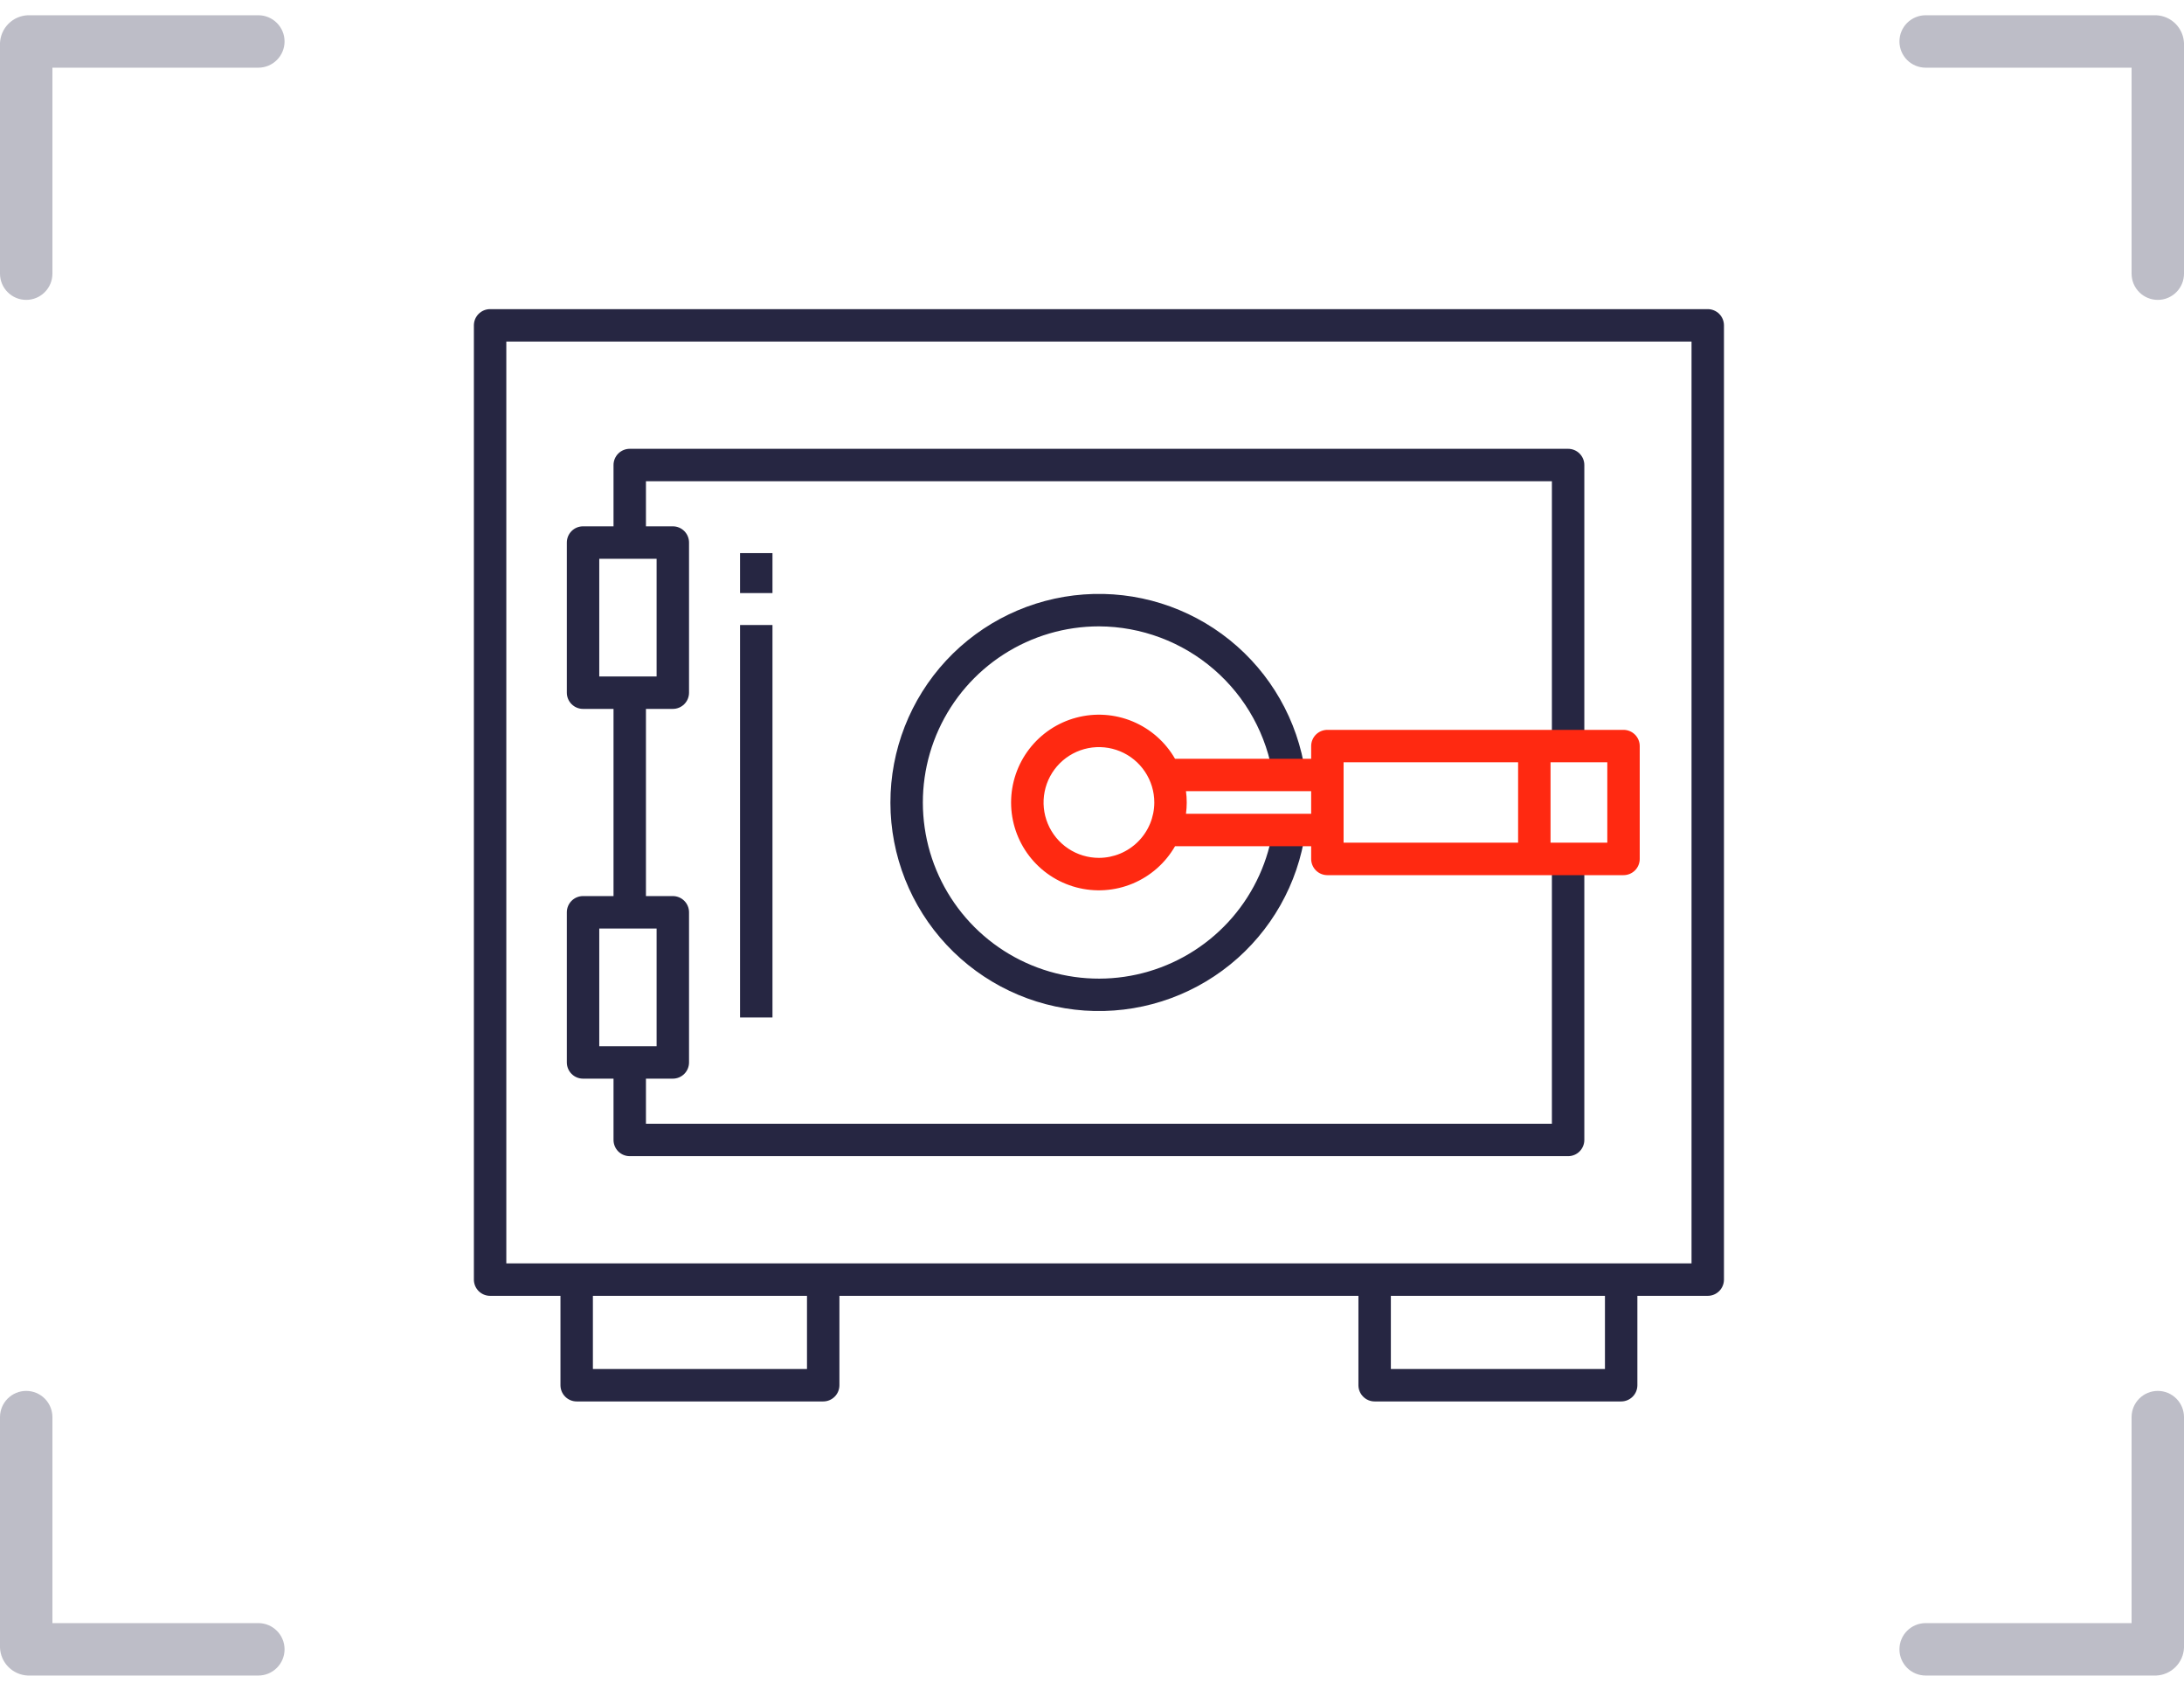 <svg width="106" height="82" viewBox="0 0 106 82" fill="none" xmlns="http://www.w3.org/2000/svg">
<path d="M1.272 14.551C1.609 14.551 1.933 14.417 2.171 14.178C2.41 13.94 2.544 13.616 2.544 13.279V3.284H12.539C12.876 3.284 13.2 3.15 13.438 2.911C13.677 2.673 13.811 2.349 13.811 2.012C13.811 1.675 13.677 1.351 13.438 1.113C13.2 0.874 12.876 0.74 12.539 0.74H1.35C0.996 0.755 0.662 0.901 0.412 1.152C0.161 1.402 0.015 1.736 0 2.09V13.279C0 13.616 0.134 13.94 0.373 14.178C0.611 14.417 0.935 14.551 1.272 14.551Z" fill="#BDBDC7"/>
<path d="M104.65 0.74H93.461C93.124 0.74 92.8 0.874 92.561 1.113C92.323 1.351 92.189 1.675 92.189 2.012C92.189 2.349 92.323 2.673 92.561 2.911C92.8 3.15 93.124 3.284 93.461 3.284H103.456V13.279C103.456 13.616 103.59 13.94 103.828 14.178C104.067 14.417 104.39 14.551 104.728 14.551C105.065 14.551 105.389 14.417 105.627 14.178C105.866 13.94 106 13.616 106 13.279V2.09C105.985 1.736 105.838 1.402 105.588 1.151C105.338 0.901 105.003 0.755 104.65 0.74Z" fill="#BDBDC7"/>
<path d="M104.728 67.489C104.39 67.489 104.067 67.623 103.828 67.862C103.59 68.1 103.456 68.424 103.456 68.761V78.756H93.461C93.124 78.756 92.8 78.89 92.561 79.129C92.323 79.367 92.189 79.691 92.189 80.028C92.189 80.365 92.323 80.689 92.561 80.927C92.8 81.166 93.124 81.3 93.461 81.3H104.65C105.003 81.285 105.338 81.138 105.588 80.888C105.838 80.638 105.985 80.303 106 79.95V68.761C106 68.424 105.866 68.1 105.627 67.862C105.389 67.623 105.065 67.489 104.728 67.489Z" fill="#BDBDC7"/>
<path d="M1.35 81.3H12.539C12.876 81.3 13.2 81.166 13.438 80.927C13.677 80.689 13.811 80.365 13.811 80.028C13.811 79.691 13.677 79.367 13.438 79.129C13.2 78.89 12.876 78.756 12.539 78.756H2.544V68.761C2.544 68.424 2.41 68.1 2.171 67.862C1.933 67.623 1.609 67.489 1.272 67.489C0.935 67.489 0.611 67.623 0.373 67.862C0.134 68.1 0 68.424 0 68.761V79.95C0.015 80.303 0.161 80.638 0.412 80.888C0.662 81.138 0.996 81.285 1.35 81.3Z" fill="#BDBDC7"/>
<path d="M23.787 62.876H27.202V67.213C27.202 67.422 27.285 67.622 27.432 67.769C27.58 67.917 27.78 68 27.989 68H39.954C40.163 68 40.363 67.917 40.511 67.769C40.658 67.622 40.741 67.422 40.741 67.213V62.876H65.931V67.213C65.931 67.422 66.014 67.622 66.162 67.769C66.309 67.917 66.509 68 66.718 68H78.683C78.892 68 79.092 67.917 79.24 67.769C79.387 67.622 79.47 67.422 79.47 67.213V62.876H82.885C83.094 62.876 83.294 62.793 83.442 62.645C83.589 62.498 83.672 62.297 83.672 62.089V15.787C83.672 15.578 83.589 15.378 83.442 15.23C83.294 15.083 83.094 15 82.885 15H23.787C23.578 15 23.378 15.083 23.23 15.23C23.083 15.378 23 15.578 23 15.787V62.089C23 62.297 23.083 62.498 23.23 62.645C23.378 62.793 23.578 62.876 23.787 62.876ZM39.167 66.426H28.776V62.876H39.167V66.426ZM77.896 66.426H67.505V62.876H77.896V66.426ZM24.574 16.574H82.098V61.302H24.574V16.574Z" fill="#262642"/>
<path d="M76.108 21.777H30.564C30.355 21.777 30.155 21.86 30.007 22.008C29.86 22.155 29.777 22.355 29.777 22.564V25.538H28.298C28.089 25.538 27.889 25.621 27.741 25.769C27.594 25.916 27.511 26.116 27.511 26.325V33.61C27.511 33.818 27.594 34.019 27.741 34.166C27.889 34.314 28.089 34.397 28.298 34.397H29.777V43.479H28.298C28.089 43.479 27.889 43.562 27.741 43.71C27.594 43.857 27.511 44.057 27.511 44.266V51.551C27.511 51.759 27.594 51.96 27.741 52.107C27.889 52.255 28.089 52.338 28.298 52.338H29.777V55.312C29.777 55.521 29.86 55.721 30.007 55.869C30.155 56.016 30.355 56.099 30.564 56.099H76.108C76.317 56.099 76.517 56.016 76.664 55.869C76.812 55.721 76.895 55.521 76.895 55.312V41.721H75.321V54.525H31.351V52.338H32.655C32.864 52.338 33.064 52.255 33.212 52.107C33.359 51.96 33.442 51.759 33.442 51.551V44.266C33.442 44.057 33.359 43.857 33.212 43.71C33.064 43.562 32.864 43.479 32.655 43.479H31.351V34.397H32.655C32.864 34.397 33.064 34.314 33.212 34.166C33.359 34.019 33.442 33.818 33.442 33.61V26.325C33.442 26.116 33.359 25.916 33.212 25.769C33.064 25.621 32.864 25.538 32.655 25.538H31.351V23.351H75.321V36.232H76.895V22.564C76.895 22.355 76.812 22.155 76.664 22.008C76.517 21.86 76.317 21.777 76.108 21.777ZM31.868 50.764H29.085V45.053H31.868V50.764ZM31.868 32.823H29.085V27.112H31.868V32.823Z" fill="#262642"/>
<path d="M53.336 30.392C55.389 30.399 57.371 31.142 58.923 32.486C60.475 33.829 61.494 35.684 61.795 37.715L63.353 37.492C62.987 34.958 61.675 32.657 59.68 31.052C57.685 29.447 55.156 28.658 52.603 28.844C50.049 29.029 47.661 30.176 45.919 32.052C44.178 33.929 43.212 36.396 43.216 38.956C43.221 41.516 44.196 43.979 45.944 45.849C47.693 47.719 50.085 48.858 52.639 49.034C55.193 49.21 57.719 48.412 59.708 46.8C61.697 45.189 63.002 42.883 63.358 40.347L61.799 40.13C61.571 41.754 60.88 43.277 59.81 44.519C58.739 45.76 57.334 46.668 55.762 47.133C54.19 47.599 52.518 47.602 50.944 47.143C49.37 46.684 47.961 45.782 46.886 44.545C45.811 43.307 45.114 41.787 44.879 40.164C44.644 38.542 44.88 36.886 45.56 35.394C46.24 33.902 47.334 32.638 48.713 31.751C50.092 30.864 51.697 30.392 53.336 30.392Z" fill="#262642"/>
<path d="M35.918 26.838H37.492V28.777H35.918V26.838Z" fill="#262642"/>
<path d="M35.918 30.327H37.492V49.37H35.918V30.327Z" fill="#262642"/>
<path d="M78.796 35.414H64.424C64.215 35.414 64.015 35.497 63.867 35.644C63.72 35.792 63.637 35.992 63.637 36.201V36.817H57.03C56.562 36.003 55.839 35.366 54.972 35.005C54.105 34.644 53.143 34.58 52.236 34.822C51.329 35.063 50.527 35.598 49.955 36.343C49.383 37.087 49.073 38 49.073 38.939C49.073 39.878 49.383 40.791 49.955 41.535C50.527 42.28 51.329 42.814 52.236 43.056C53.143 43.298 54.105 43.234 54.972 42.873C55.839 42.512 56.562 41.875 57.03 41.061H63.637V41.677C63.637 41.886 63.72 42.086 63.867 42.234C64.015 42.381 64.215 42.464 64.424 42.464H78.796C79.005 42.464 79.205 42.381 79.353 42.234C79.501 42.086 79.584 41.886 79.584 41.677V36.201C79.584 35.992 79.501 35.792 79.353 35.644C79.205 35.497 79.005 35.414 78.796 35.414ZM53.337 41.625C52.805 41.625 52.285 41.468 51.843 41.172C51.402 40.877 51.057 40.457 50.854 39.966C50.65 39.475 50.597 38.935 50.701 38.414C50.804 37.892 51.06 37.414 51.436 37.038C51.812 36.662 52.291 36.406 52.812 36.302C53.333 36.199 53.874 36.252 54.365 36.455C54.856 36.658 55.276 37.003 55.571 37.445C55.866 37.887 56.024 38.406 56.024 38.938C56.023 39.65 55.74 40.333 55.236 40.837C54.732 41.341 54.049 41.624 53.337 41.625ZM57.561 39.486C57.61 39.122 57.61 38.754 57.561 38.39H63.637V39.486H57.561ZM65.211 36.988H73.681V40.889H65.211V36.988ZM78.01 40.889H75.255V36.988H78.01V40.889Z" fill="#FF2911"/>
</svg>
